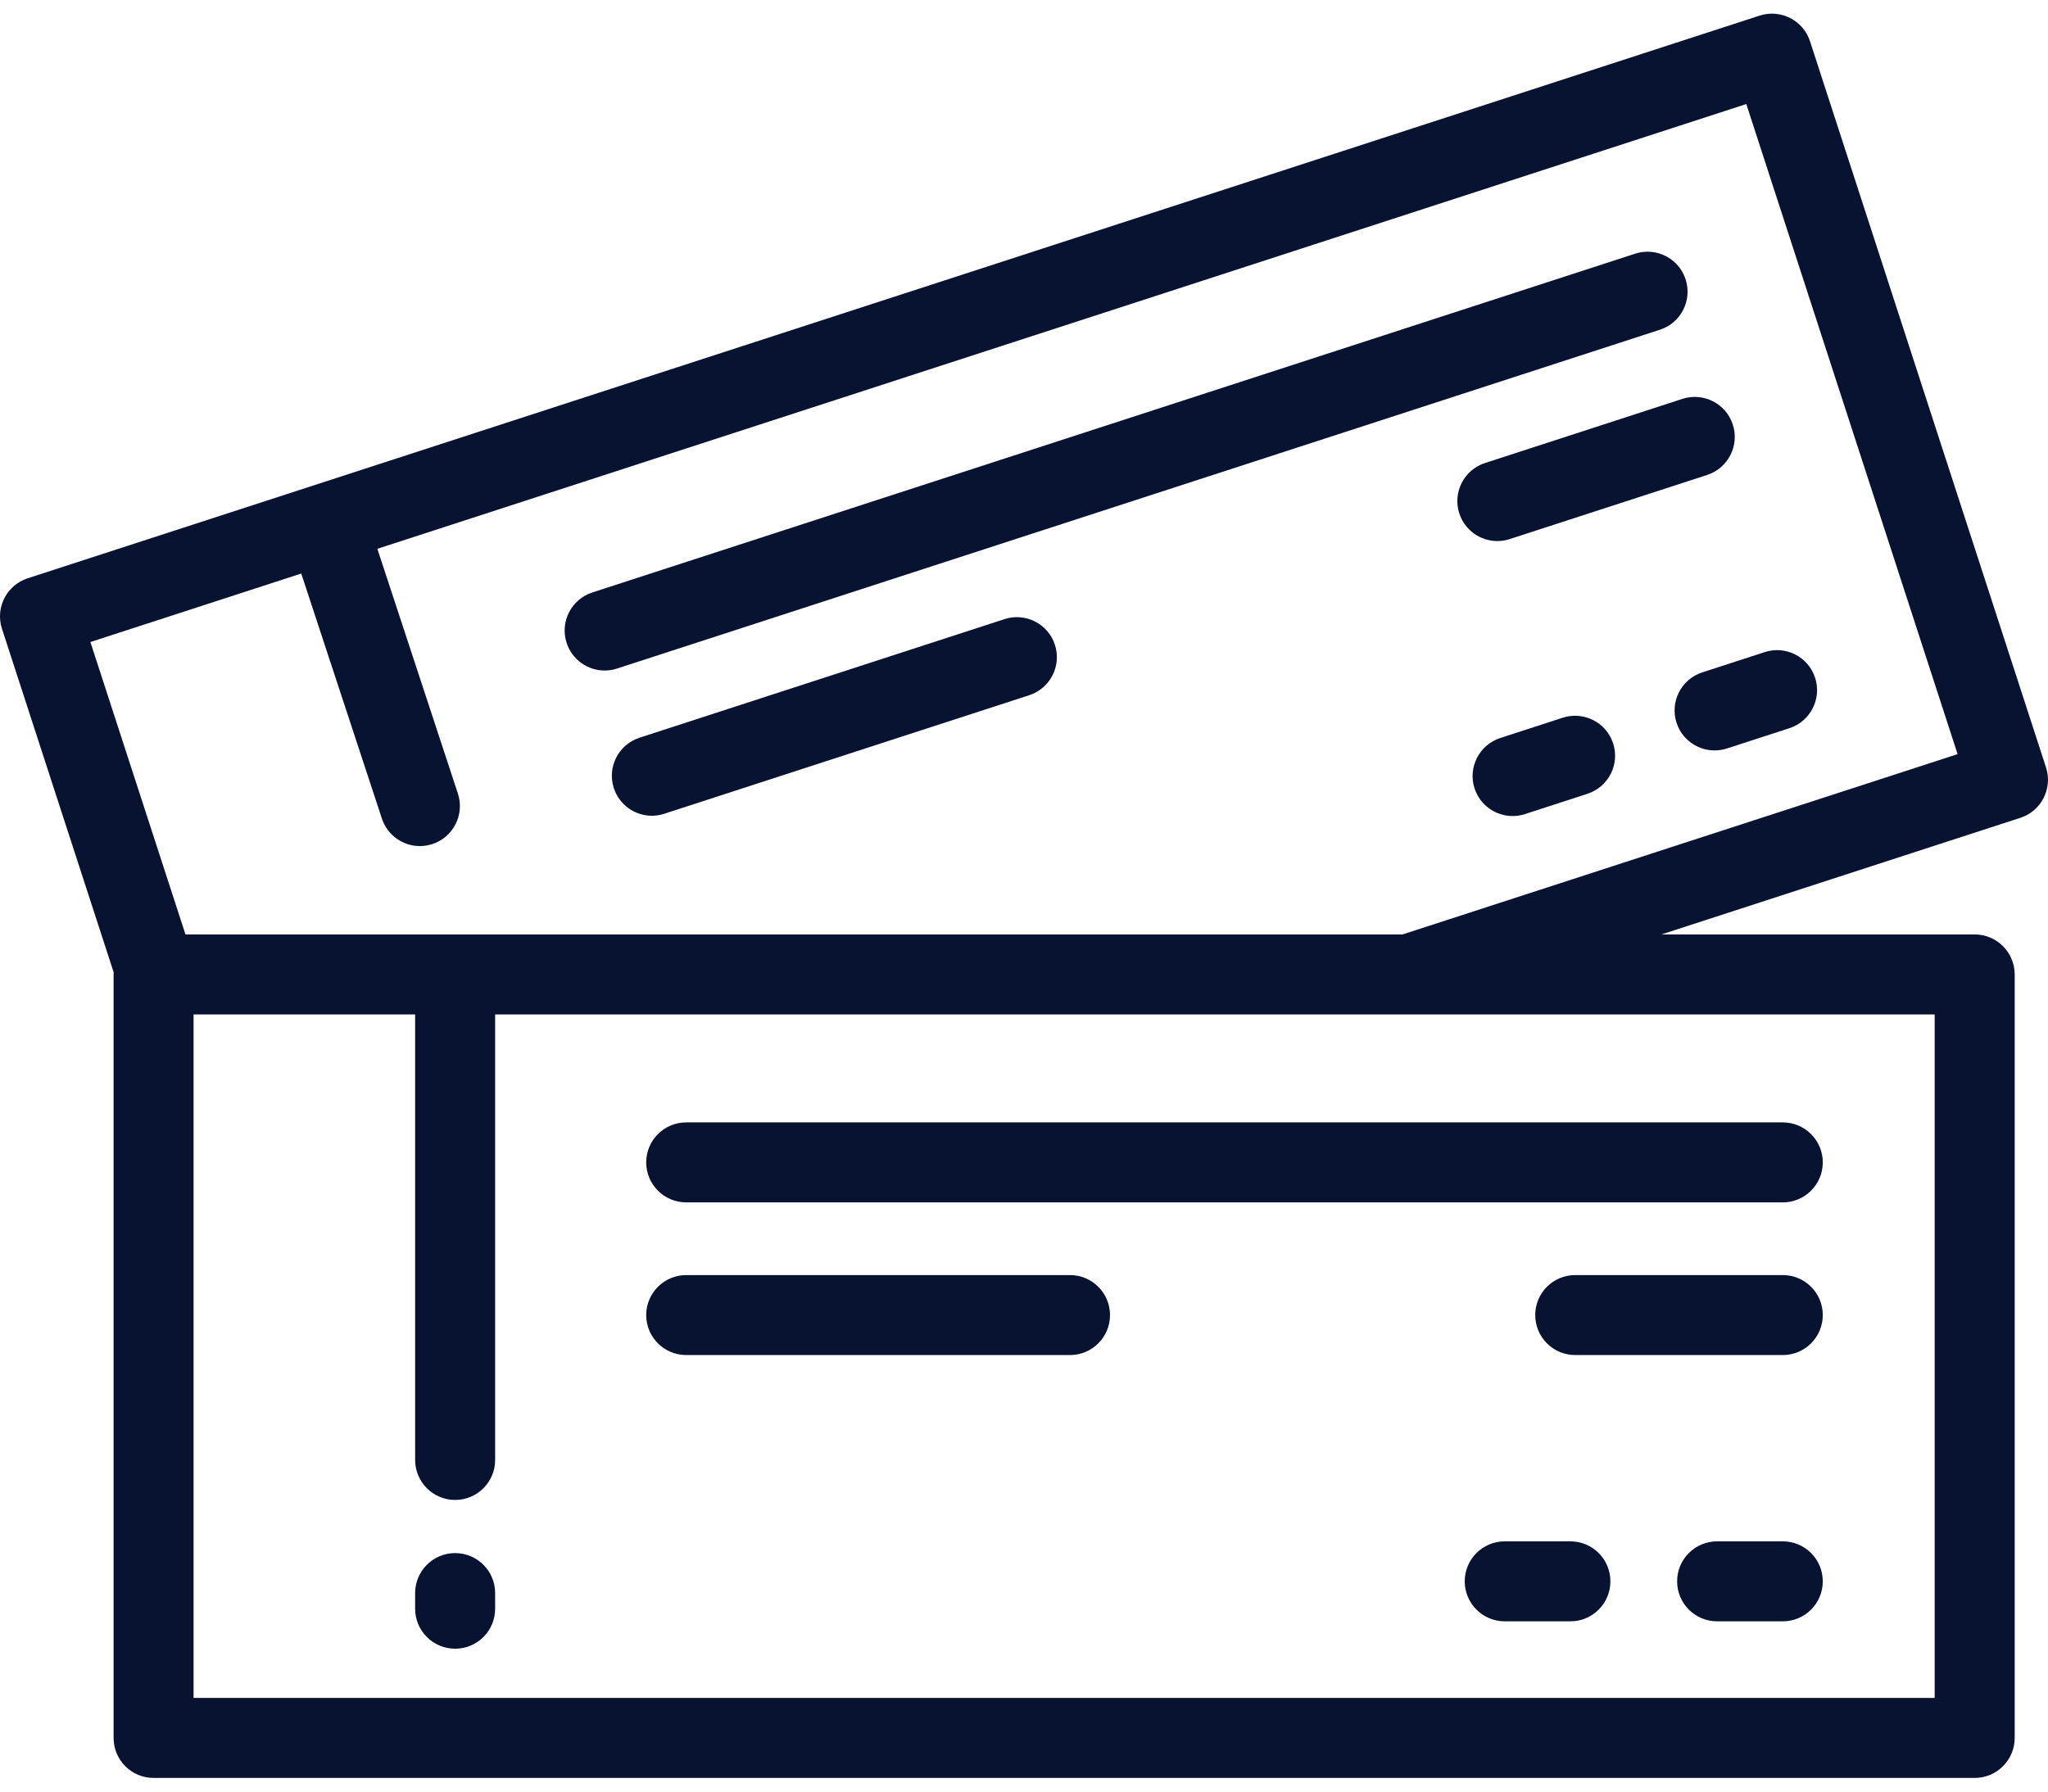 <svg width="64" height="56" viewBox="0 0 64 56" fill="none" xmlns="http://www.w3.org/2000/svg">
<path d="M63.938 23.988L56.563 1.291C56.349 0.634 55.644 0.275 54.988 0.488L0.864 18.076C0.207 18.29 -0.152 18.995 0.061 19.651L3.553 30.395C3.552 30.416 3.55 30.437 3.55 30.458V54.323C3.55 55.014 4.109 55.573 4.8 55.573H61.709C62.4 55.573 62.959 55.014 62.959 54.323V30.458C62.959 29.768 62.4 29.208 61.709 29.208H51.919L63.136 25.563C63.792 25.35 64.152 24.644 63.938 23.988ZM60.459 31.708V53.073H6.049V31.708H12.973V45.634C12.973 46.324 13.533 46.884 14.223 46.884C14.914 46.884 15.473 46.324 15.473 45.634V31.708H44.028H60.459ZM43.83 29.208H5.796L2.825 20.068L9.414 17.927L11.934 25.586C12.107 26.112 12.596 26.446 13.121 26.446C13.251 26.446 13.383 26.425 13.512 26.383C14.168 26.167 14.525 25.46 14.309 24.804L11.792 17.154L54.572 3.252L61.175 23.572L43.83 29.208Z" fill="#071330"/>
<path d="M52.675 8.731C52.462 8.075 51.757 7.716 51.1 7.929L18.509 18.519C17.853 18.733 17.493 19.438 17.707 20.095C17.878 20.623 18.368 20.959 18.895 20.959C19.023 20.959 19.154 20.939 19.282 20.897L51.873 10.306C52.529 10.093 52.889 9.388 52.675 8.731Z" fill="#071330"/>
<path d="M47.179 16.85L53.348 14.846C54.004 14.632 54.364 13.927 54.15 13.27C53.937 12.614 53.232 12.255 52.575 12.468L46.406 14.473C45.749 14.686 45.39 15.391 45.603 16.048C45.775 16.576 46.265 16.912 46.792 16.912C46.92 16.912 47.05 16.892 47.179 16.85Z" fill="#071330"/>
<path d="M52.392 22.592C52.564 23.121 53.054 23.456 53.581 23.456C53.709 23.456 53.839 23.436 53.968 23.395L55.92 22.761C56.576 22.547 56.935 21.842 56.722 21.185C56.509 20.529 55.804 20.169 55.147 20.383L53.195 21.017C52.538 21.23 52.179 21.936 52.392 22.592Z" fill="#071330"/>
<path d="M48.835 22.434L46.883 23.068C46.226 23.282 45.867 23.987 46.08 24.643C46.252 25.172 46.742 25.507 47.269 25.507C47.397 25.507 47.527 25.488 47.656 25.446L49.608 24.811C50.264 24.598 50.624 23.893 50.41 23.236C50.197 22.58 49.492 22.221 48.835 22.434Z" fill="#071330"/>
<path d="M31.391 19.352L19.984 23.059C19.328 23.272 18.968 23.977 19.182 24.634C19.354 25.162 19.843 25.498 20.37 25.498C20.498 25.498 20.629 25.478 20.757 25.436L32.164 21.73C32.82 21.516 33.18 20.811 32.966 20.154C32.753 19.498 32.048 19.139 31.391 19.352Z" fill="#071330"/>
<path d="M14.223 48.545C13.533 48.545 12.973 49.105 12.973 49.795V50.284C12.973 50.975 13.533 51.534 14.223 51.534C14.914 51.534 15.473 50.975 15.473 50.284V49.795C15.473 49.105 14.914 48.545 14.223 48.545Z" fill="#071330"/>
<path d="M20.194 36.333C20.194 37.023 20.754 37.583 21.444 37.583H55.712C56.402 37.583 56.962 37.023 56.962 36.333C56.962 35.642 56.402 35.083 55.712 35.083H21.444C20.754 35.083 20.194 35.642 20.194 36.333Z" fill="#071330"/>
<path d="M55.712 39.855H49.226C48.535 39.855 47.976 40.415 47.976 41.105C47.976 41.796 48.535 42.355 49.226 42.355H55.712C56.403 42.355 56.962 41.796 56.962 41.105C56.962 40.415 56.403 39.855 55.712 39.855Z" fill="#071330"/>
<path d="M55.712 48.178H53.66C52.969 48.178 52.41 48.737 52.41 49.428C52.41 50.118 52.969 50.678 53.66 50.678H55.712C56.403 50.678 56.962 50.118 56.962 49.428C56.962 48.737 56.403 48.178 55.712 48.178Z" fill="#071330"/>
<path d="M49.075 48.178H47.023C46.333 48.178 45.773 48.737 45.773 49.428C45.773 50.118 46.333 50.678 47.023 50.678H49.075C49.766 50.678 50.325 50.118 50.325 49.428C50.325 48.737 49.766 48.178 49.075 48.178Z" fill="#071330"/>
<path d="M33.438 39.855H21.444C20.754 39.855 20.194 40.415 20.194 41.105C20.194 41.796 20.754 42.355 21.444 42.355H33.438C34.128 42.355 34.688 41.796 34.688 41.105C34.688 40.415 34.128 39.855 33.438 39.855Z" fill="#071330"/>
</svg>

